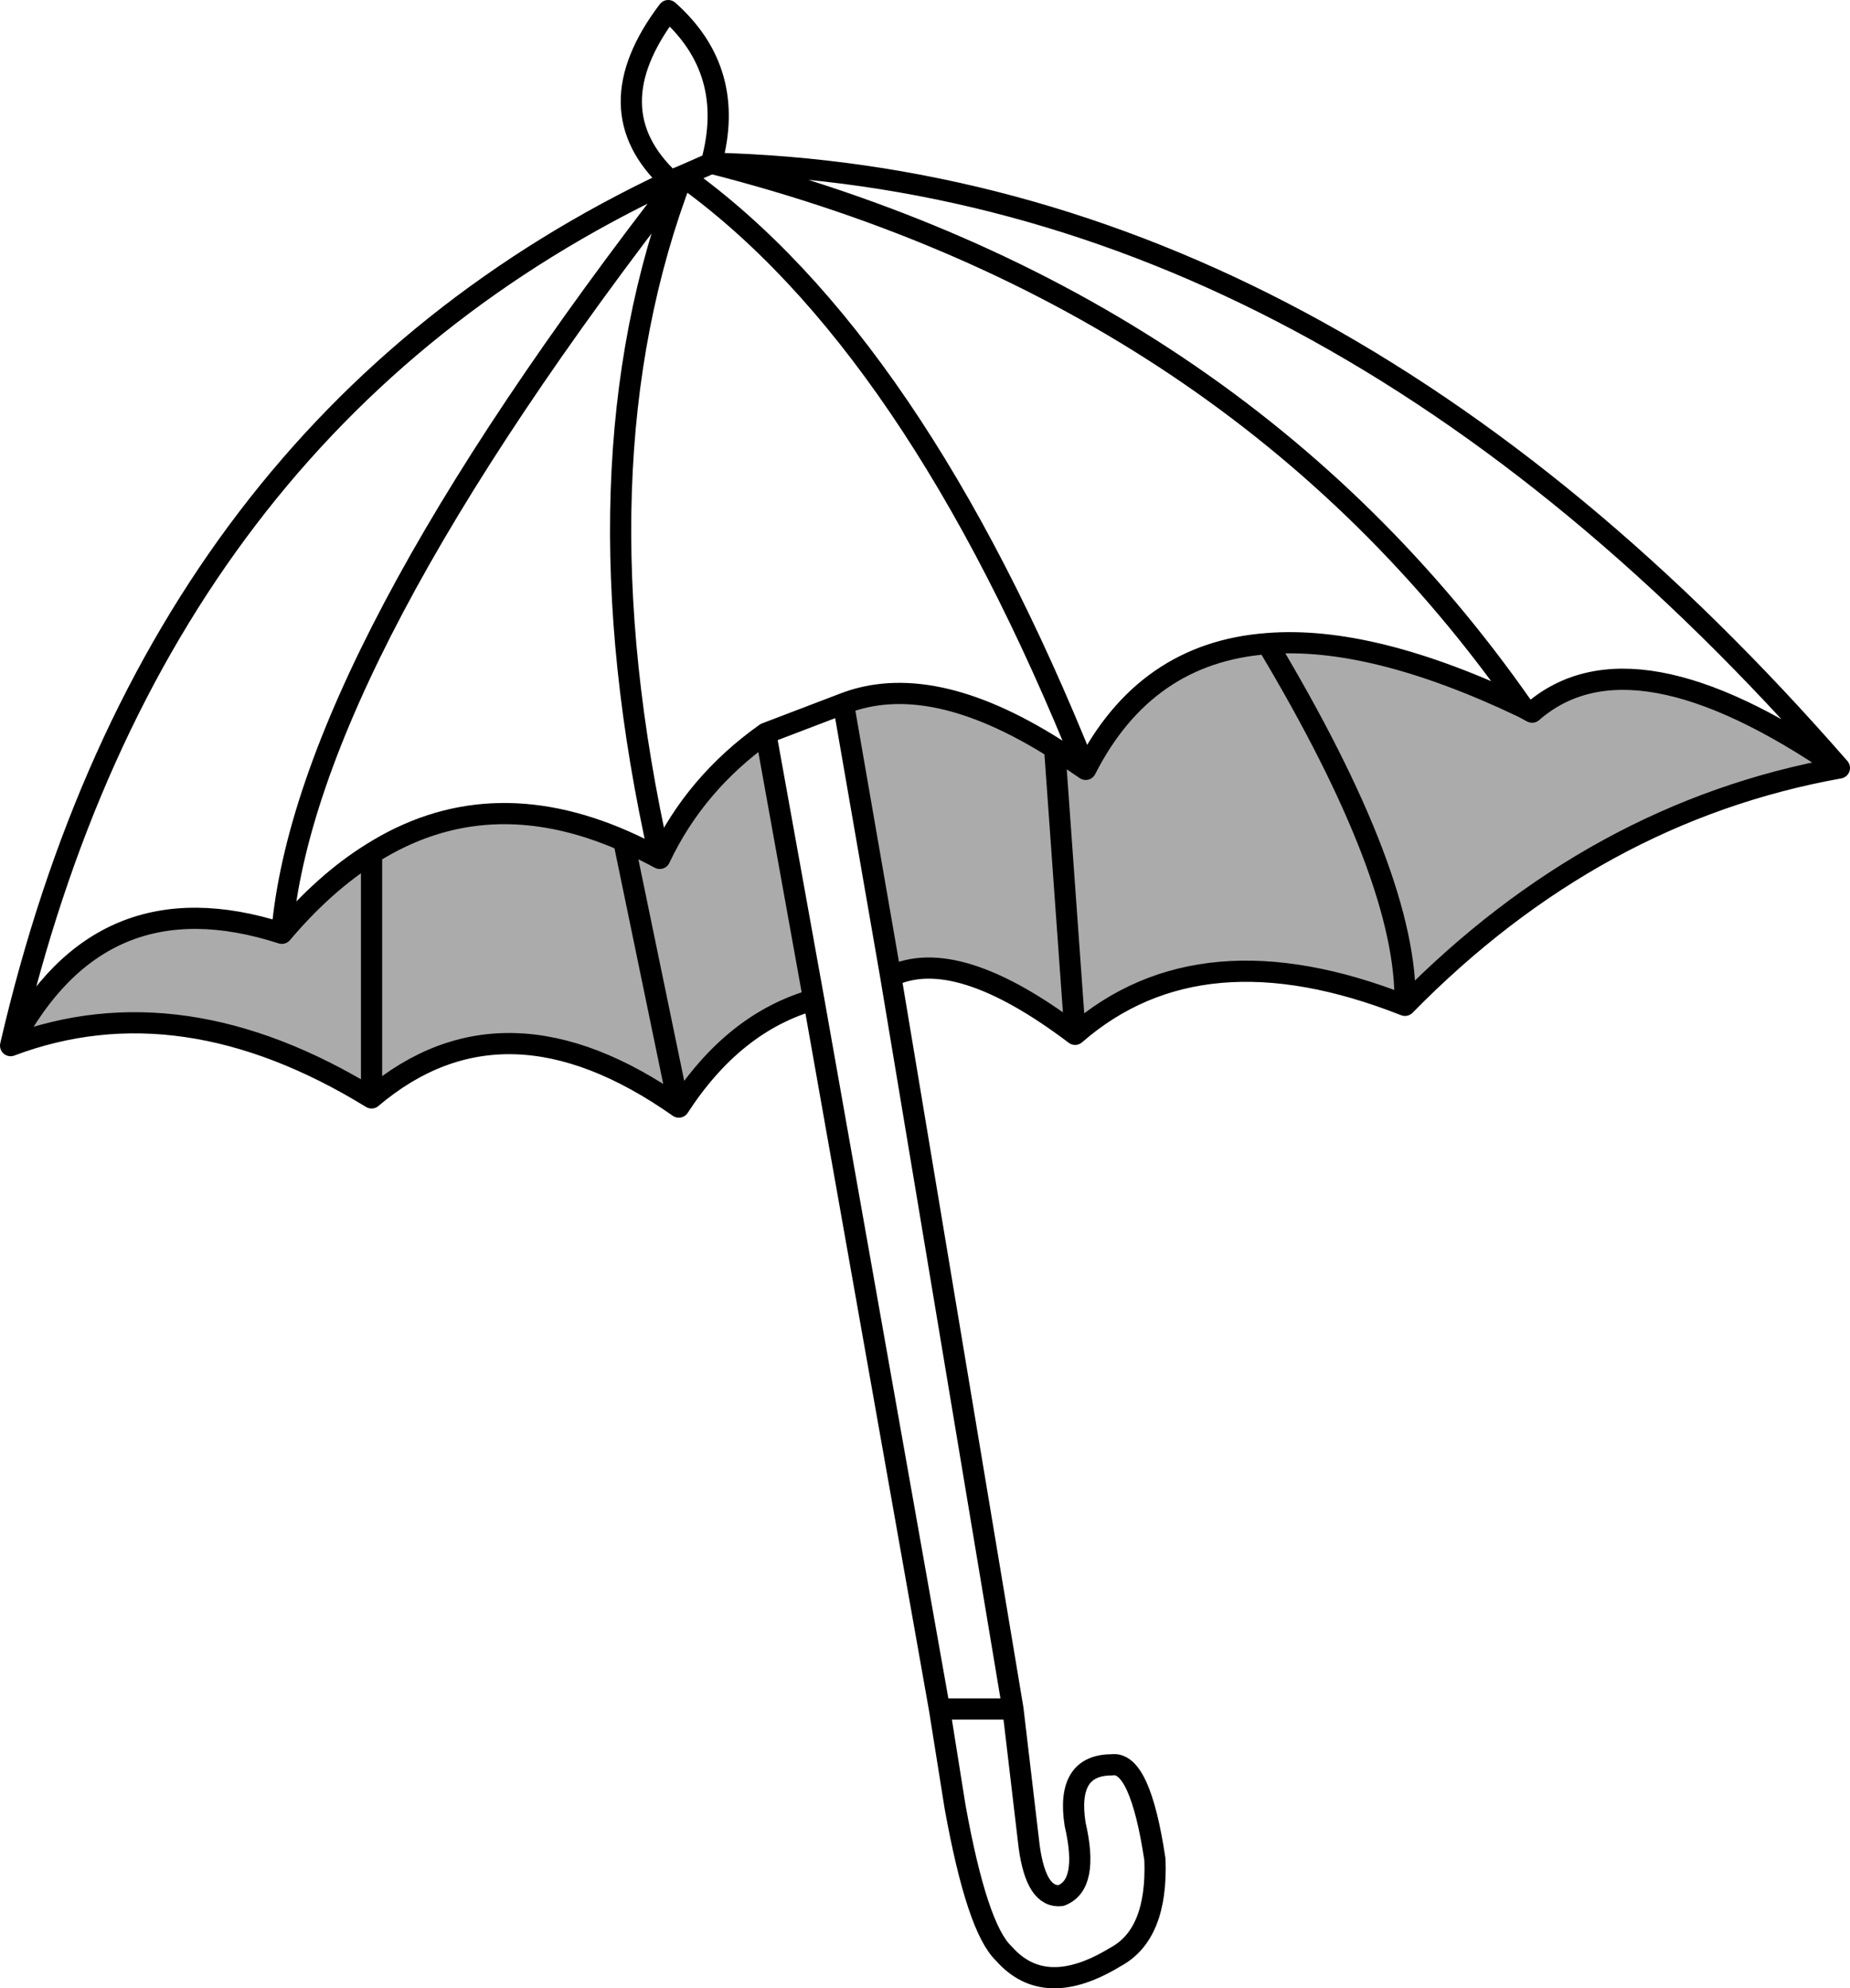 <?xml version="1.0" encoding="UTF-8" standalone="no"?>
<svg xmlns:xlink="http://www.w3.org/1999/xlink" height="140.7px" width="130.95px" xmlns="http://www.w3.org/2000/svg">
  <g transform="matrix(1.0, 0.0, 0.0, 1.0, 68.6, 109.95)">
    <path d="M6.05 -57.0 L8.25 -55.5 Q12.45 -63.75 21.1 -64.4 31.1 -47.7 30.85 -38.8 31.1 -47.7 21.1 -64.4 28.5 -65.0 39.2 -59.9 L39.85 -59.55 Q46.9 -65.7 61.6 -55.6 44.3 -52.5 30.85 -38.8 16.4 -44.5 7.5 -36.75 L6.05 -57.0 7.5 -36.75 Q-0.9 -43.1 -5.55 -40.85 L-8.9 -60.15 Q-2.75 -62.55 6.05 -57.0 M-11.0 -39.2 Q-16.65 -37.6 -20.55 -31.6 -32.85 -40.25 -42.3 -32.25 -55.75 -40.5 -67.85 -35.95 -61.5 -48.05 -48.65 -43.9 -45.6 -47.5 -42.3 -49.55 -34.15 -54.7 -24.45 -50.45 -23.2 -49.9 -21.9 -49.2 -19.4 -54.5 -14.4 -58.05 L-11.0 -39.2 M-42.3 -49.55 L-42.3 -32.25 -42.3 -49.55 M-20.55 -31.6 L-24.45 -50.45 -20.55 -31.6" fill="#000000" fill-opacity="0.329" fill-rule="evenodd" stroke="none"/>
    <path d="M21.1 -64.4 Q12.45 -63.75 8.25 -55.5 L6.05 -57.0 7.5 -36.75 Q16.4 -44.5 30.85 -38.8 31.1 -47.7 21.1 -64.4 28.5 -65.0 39.2 -59.9 18.95 -88.9 -18.25 -98.4 L-20.3 -97.5 Q-3.9 -85.8 8.25 -55.5 M30.85 -38.8 Q44.3 -52.5 61.6 -55.6 46.9 -65.7 39.85 -59.55 L39.2 -59.9 M-2.1 11.0 L-1.0 17.9 Q0.55 26.5 2.45 28.3 5.35 31.6 10.35 28.55 13.35 26.95 13.15 21.65 12.1 14.65 10.1 14.95 6.85 14.95 7.5 19.15 8.5 23.45 6.5 24.2 4.75 24.4 4.25 20.75 L3.1 11.0 -2.1 11.0 -11.0 -39.2 Q-16.65 -37.6 -20.55 -31.6 -32.85 -40.25 -42.3 -32.25 -55.75 -40.5 -67.85 -35.95 -57.65 -80.0 -21.15 -97.15 -26.6 -102.2 -21.3 -109.2 -16.45 -104.9 -18.25 -98.4 25.2 -97.35 61.6 -55.6 M-48.65 -43.9 Q-47.0 -63.2 -20.3 -97.5 L-21.15 -97.15 M-14.4 -58.05 L-8.9 -60.15 Q-2.75 -62.55 6.05 -57.0 M-67.85 -35.95 Q-61.5 -48.05 -48.65 -43.9 -45.6 -47.5 -42.3 -49.55 -34.15 -54.7 -24.45 -50.45 -23.2 -49.9 -21.9 -49.2 -28.15 -77.0 -20.3 -97.5 M-8.9 -60.15 L-5.55 -40.85 Q-0.9 -43.1 7.5 -36.75 M-11.0 -39.2 L-14.4 -58.05 Q-19.4 -54.5 -21.9 -49.2 M-24.45 -50.45 L-20.55 -31.6 M-42.3 -32.25 L-42.3 -49.55 M-5.55 -40.85 L3.1 11.0" fill="none" stroke="#000000" stroke-linecap="round" stroke-linejoin="round" stroke-width="1.5"/>
  </g>
</svg>
